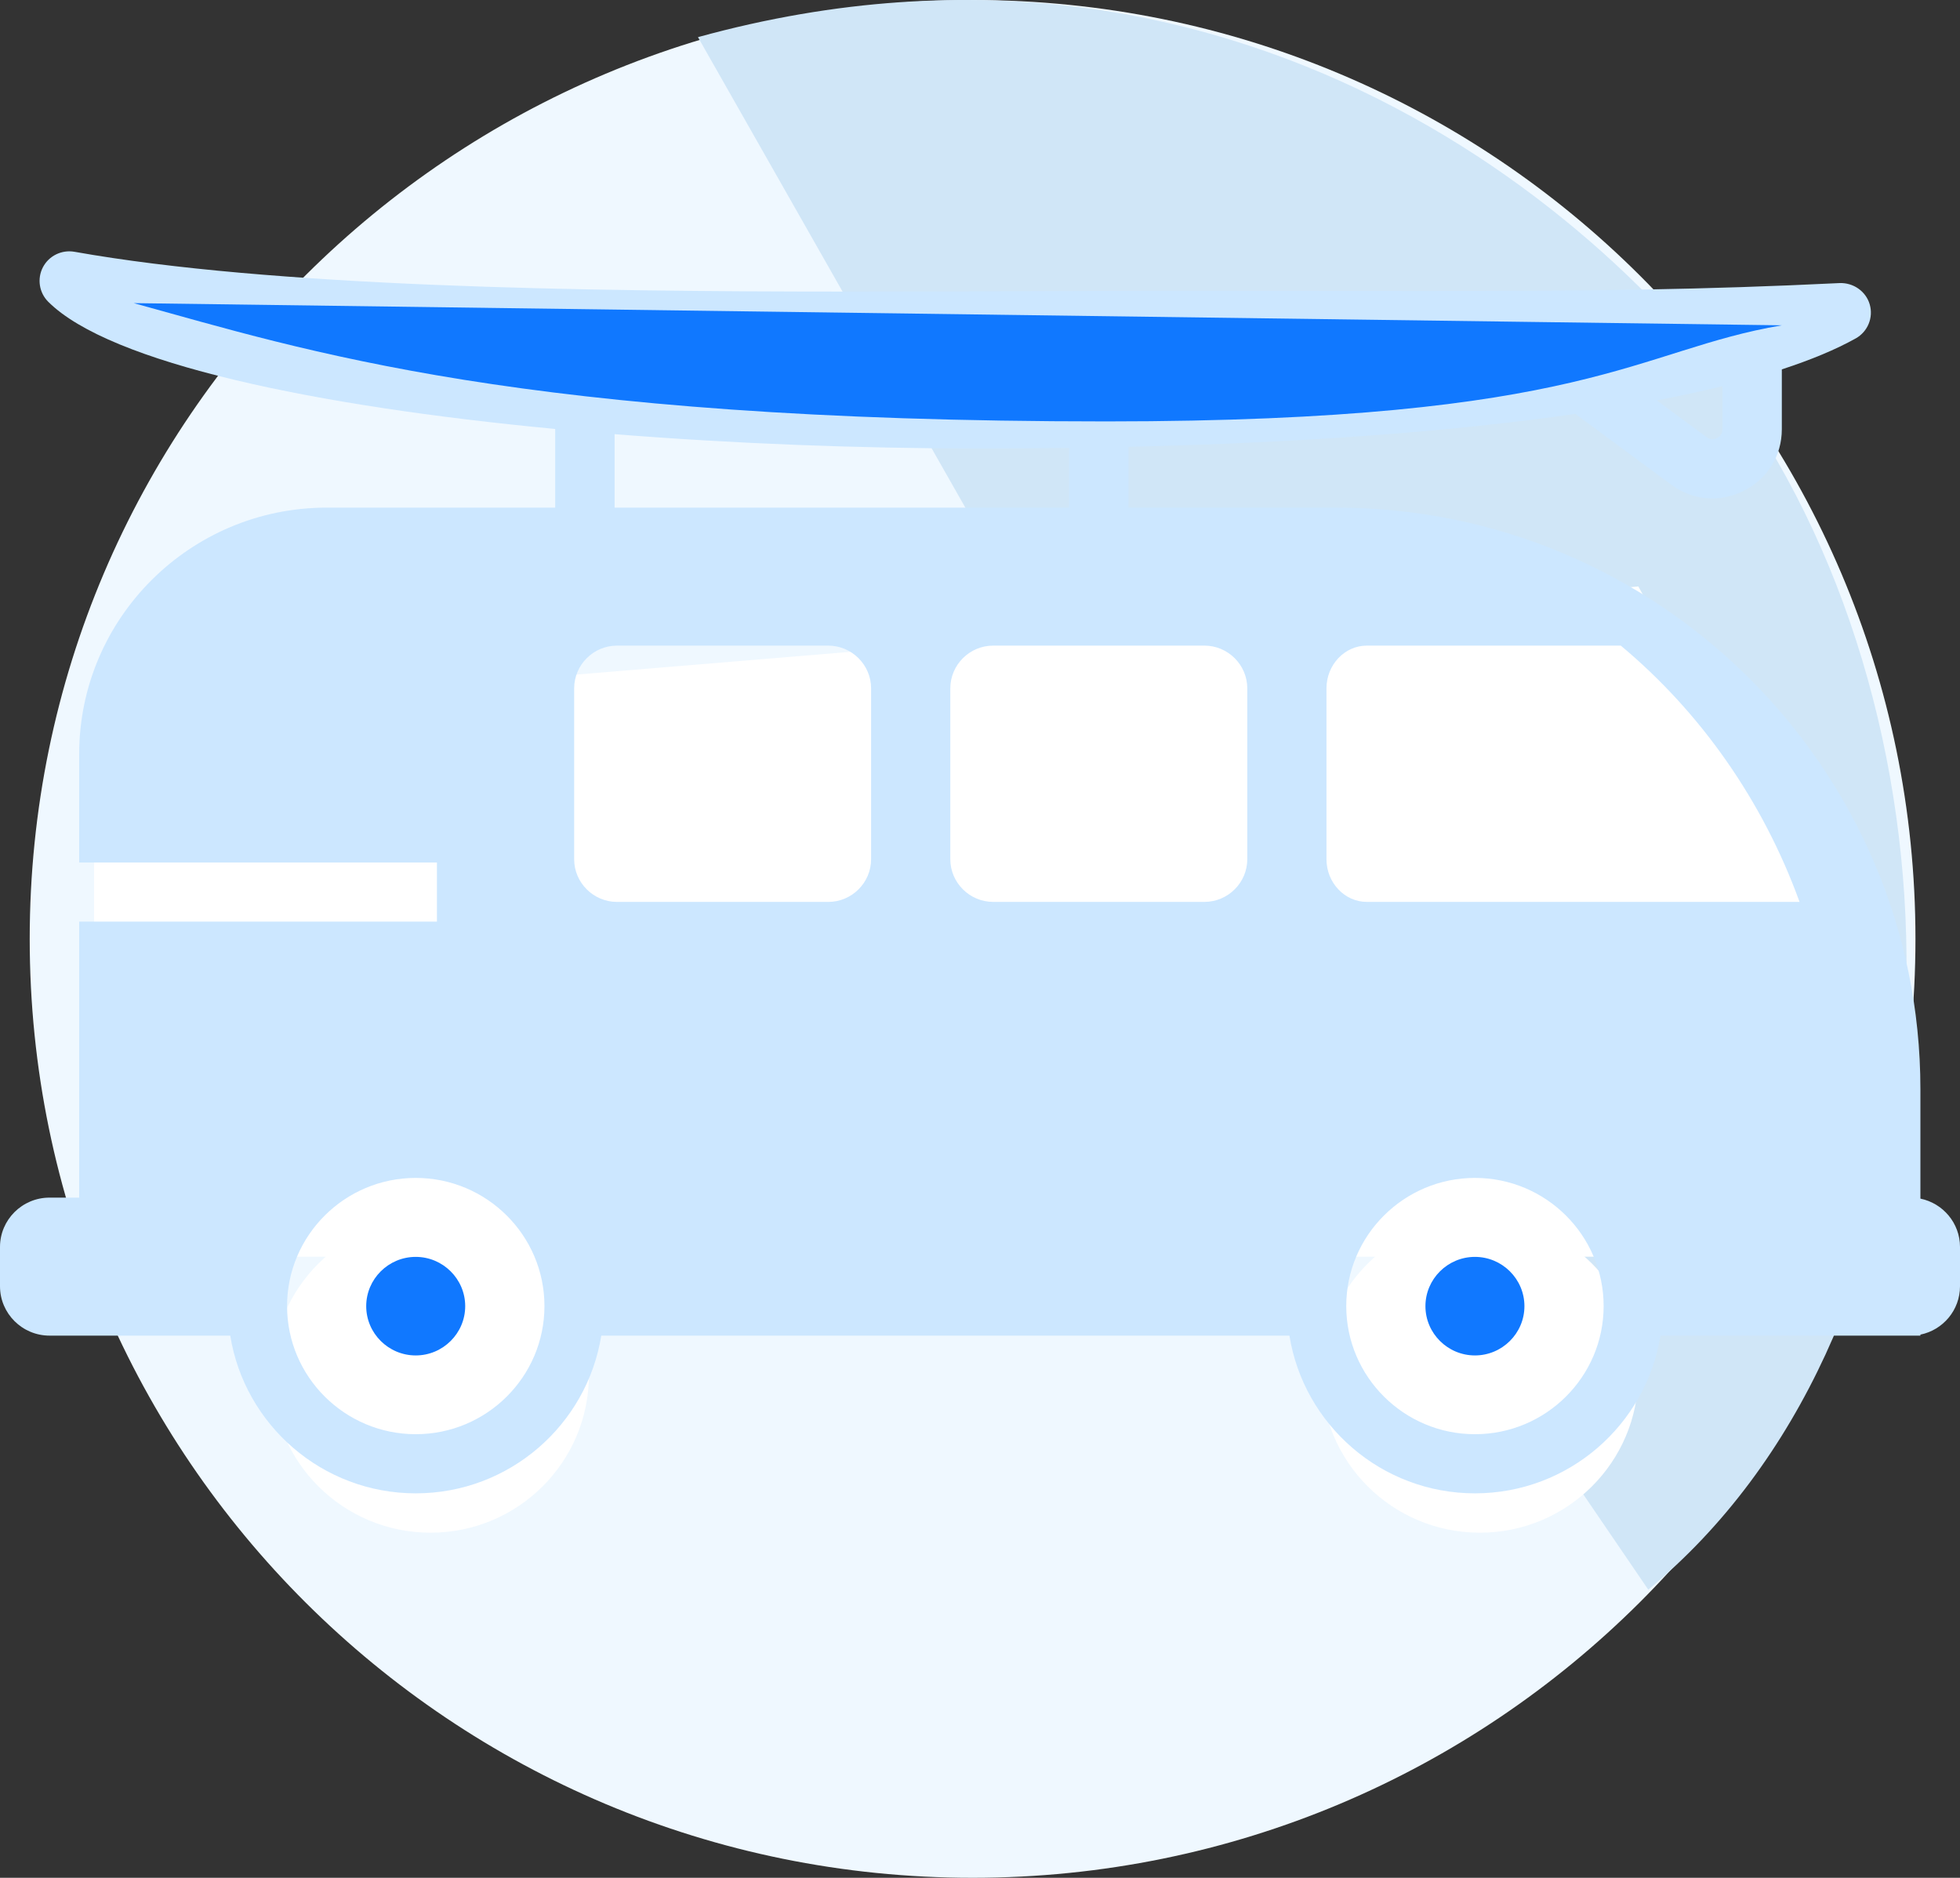 <svg width="95" height="91" viewBox="0 0 95 91" version="1.1" xmlns="http://www.w3.org/2000/svg" xmlns:xlink="http://www.w3.org/1999/xlink">
<rect x="0" y="0" width="95" height="91" fill="#333333" stroke="none"/>
<title>group_icon</title>
<desc>Created using Figma</desc>
<g id="Canvas" transform="translate(1095 1363)">
<g id="group_icon">
<g id="noun_1178185_cc">
<g id="Group">
<g id="Ellipse 4">
<use xlink:href="#path0_fill" transform="translate(-1093.56 -1363)" fill="#EFF8FF"/>
</g>
<g id="Vector 10">
<use xlink:href="#path1_fill" transform="translate(-1061.17 -1363)" fill="#D0E6F7"/>
</g>
<g id="Rectangle 25">
<use xlink:href="#path2_fill" transform="translate(-1090.44 -1334.58)" fill="#FFFFFF"/>
</g>
<g id="Ellipse 10">
<use xlink:href="#path3_fill" transform="translate(-1081.81 -1304.01)" fill="#FFFFFF"/>
</g>
<g id="Ellipse 10">
<use xlink:href="#path3_fill" transform="translate(-1030.95 -1304.01)" fill="#FFFFFF"/>
</g>
<g id="Vector">
<use xlink:href="#path4_fill" transform="translate(-1095 -1350.82)" fill="#CCE7FF"/>
<mask id="mask0_outline_ins">
<use xlink:href="#path4_fill" fill="white" transform="translate(-1095 -1350.82)"/>
</mask>
<g mask="url(#mask0_outline_ins)">
<use xlink:href="#path5_stroke_2x" transform="translate(-1095 -1350.82)" fill="#1078FF"/>
</g>
</g>
<g id="Vector">
<use xlink:href="#path6_fill" transform="translate(-1025.91 -1302.09)" fill="#1078FF"/>
</g>
<g id="Vector">
<use xlink:href="#path6_fill" transform="translate(-1077.25 -1302.09)" fill="#1078FF"/>
</g>
</g>
</g>
<g id="Vector 12">
<use xlink:href="#path7_fill" transform="translate(-1088.52 -1348.31)" fill="#1078FF"/>
</g>
</g>
</g>
<defs>
<path id="path0_fill" d="M 91.401 45.5C 91.401 70.629 70.941 91 45.701 91C 20.461 91 0 70.629 0 45.5C 0 20.371 20.461 0 45.701 0C 70.941 0 91.401 20.371 91.401 45.5Z"/>
<path id="path1_fill" d="M 26.269 48.016L 0 1.8C 27.061 -5.652 45.821 11.831 51.818 21.505C 62.254 38.701 60.814 64.855 46.061 77.036L 26.269 48.016Z"/>
<path id="path2_fill" d="M 0 6.21L 74.849 0L 85.044 18.511L 74.849 32.482L 0 32.482L 0 6.21Z"/>
<path id="path3_fill" d="M 15.354 7.643C 15.354 11.864 11.916 15.286 7.677 15.286C 3.437 15.286 0 11.864 0 7.643C 0 3.422 3.437 0 7.677 0C 11.916 0 15.354 3.422 15.354 7.643Z"/>
<path id="path4_fill" d="M 93.081 45.907L 93.081 40.606C 93.081 25.064 80.381 12.421 64.77 12.421L 54.696 12.421L 54.696 9.473C 63.115 9.277 70.439 8.732 76.356 7.877L 81.001 11.307C 81.601 11.75 82.292 11.975 82.992 11.975C 83.505 11.975 84.023 11.853 84.514 11.607C 85.672 11.026 86.364 9.909 86.364 8.618L 86.364 5.72C 87.783 5.257 88.982 4.757 89.946 4.22C 90.528 3.894 90.809 3.213 90.625 2.574C 90.441 1.935 89.831 1.516 89.171 1.538C 82.494 1.863 77.341 1.92 68.979 1.92L 68.974 1.92L 56.616 1.912C 54.373 1.912 51.995 1.921 49.525 1.931C 46.863 1.941 44.094 1.951 41.276 1.951C 28.012 1.951 13.165 1.722 3.611 0.022C 2.989 -0.087 2.372 0.215 2.081 0.769C 1.791 1.324 1.895 2.003 2.34 2.446C 5.335 5.427 15.231 7.5 26.91 8.608L 26.91 12.42L 15.836 12.42C 9.22 12.421 3.838 17.778 3.838 24.365L 3.838 29.617L 21.178 29.617L 21.178 32.483L 3.838 32.483L 3.838 45.858L 2.402 45.858C 1.078 45.858 0 46.93 0 48.249L 0 50.155C 0 51.473 1.078 52.546 2.402 52.546L 3.838 52.546L 11.16 52.546C 11.855 56.87 15.617 60.189 20.151 60.189C 24.687 60.189 28.448 56.87 29.143 52.546L 62.498 52.546C 63.193 56.87 66.955 60.189 71.49 60.189C 76.025 60.189 79.787 56.87 80.481 52.546L 82.525 52.546L 92.598 52.546L 93.081 52.546L 93.081 52.497C 94.175 52.275 95 51.309 95 50.155L 95 48.249C 95 47.095 94.175 46.13 93.081 45.907ZM 83.485 8.619C 83.485 8.818 83.397 8.959 83.219 9.048C 83.041 9.138 82.878 9.125 82.716 9.004L 80.303 7.223C 81.434 7.006 82.496 6.776 83.485 6.533L 83.485 8.619ZM 29.79 8.86C 35.565 9.321 41.66 9.555 47.5 9.555C 48.967 9.555 50.405 9.544 51.817 9.525L 51.817 12.421L 29.79 12.421L 29.79 8.86ZM 20.151 57.323C 16.712 57.323 13.914 54.537 13.914 51.113C 13.914 47.689 16.712 44.903 20.151 44.903C 23.591 44.903 26.389 47.689 26.389 51.113C 26.389 54.537 23.591 57.323 20.151 57.323ZM 27.829 29.458L 27.829 21.178C 27.829 20.04 28.765 19.107 29.908 19.107L 40.143 19.107C 41.287 19.107 42.222 20.04 42.222 21.178L 42.222 29.458C 42.222 30.597 41.287 31.528 40.143 31.528L 29.908 31.528C 28.765 31.528 27.829 30.597 27.829 29.458ZM 58.376 45.858L 47.5 45.858L 30.707 45.858L 60.455 45.858L 58.376 45.858ZM 60.455 29.458C 60.455 30.596 59.519 31.527 58.376 31.527L 48.14 31.527C 46.996 31.527 46.061 30.596 46.061 29.458L 46.061 21.178C 46.061 20.04 46.996 19.107 48.14 19.107L 58.376 19.107C 59.519 19.107 60.455 20.04 60.455 21.178L 60.455 29.458ZM 71.49 57.323C 68.051 57.323 65.252 54.537 65.252 51.113C 65.252 47.689 68.051 44.903 71.49 44.903C 74.929 44.903 77.727 47.689 77.727 51.113C 77.727 54.537 74.929 57.323 71.49 57.323ZM 66.249 31.527C 65.173 31.527 64.293 30.596 64.293 29.458L 64.293 21.178C 64.293 20.04 65.173 19.107 66.249 19.107L 78.558 19.107C 82.413 22.321 85.436 26.605 87.223 31.527L 66.249 31.527Z"/>
<path id="path5_stroke_2x" d="M 93.081 45.907L 90.081 45.907L 90.081 48.358L 92.483 48.847L 93.081 45.907ZM 54.696 12.421L 51.696 12.421L 51.696 15.421L 54.696 15.421L 54.696 12.421ZM 54.696 9.473L 54.626 6.473L 51.696 6.541L 51.696 9.473L 54.696 9.473ZM 76.356 7.877L 78.138 5.464L 77.147 4.732L 75.927 4.908L 76.356 7.877ZM 81.001 11.307L 79.218 13.72L 79.219 13.721L 81.001 11.307ZM 84.514 11.607L 85.86 14.288L 85.86 14.288L 84.514 11.607ZM 86.364 5.72L 85.434 2.867L 83.364 3.542L 83.364 5.72L 86.364 5.72ZM 89.946 4.22L 91.406 6.84L 91.41 6.838L 89.946 4.22ZM 89.171 1.538L 89.072 -1.46L 89.049 -1.459L 89.026 -1.458L 89.171 1.538ZM 68.974 1.92L 68.972 4.92L 68.974 4.92L 68.974 1.92ZM 56.616 1.912L 56.618 -1.088L 56.616 -1.088L 56.616 1.912ZM 49.525 1.931L 49.513 -1.069L 49.513 -1.069L 49.525 1.931ZM 3.611 0.022L 4.136 -2.932L 4.129 -2.933L 3.611 0.022ZM 2.081 0.769L -0.575 -0.625L -0.576 -0.623L 2.081 0.769ZM 2.34 2.446L 4.457 0.32L 4.455 0.318L 2.34 2.446ZM 26.91 8.608L 29.91 8.608L 29.91 5.879L 27.193 5.621L 26.91 8.608ZM 26.91 12.42L 26.91 15.42L 29.91 15.42L 29.91 12.42L 26.91 12.42ZM 15.836 12.42L 15.836 9.42L 15.836 9.42L 15.836 12.42ZM 3.838 29.617L 0.838 29.617L 0.838 32.617L 3.838 32.617L 3.838 29.617ZM 21.178 29.617L 24.178 29.617L 24.178 26.617L 21.178 26.617L 21.178 29.617ZM 21.178 32.483L 21.178 35.483L 24.178 35.483L 24.178 32.483L 21.178 32.483ZM 3.838 32.483L 3.838 29.483L 0.838 29.483L 0.838 32.483L 3.838 32.483ZM 3.838 45.858L 3.838 48.858L 6.838 48.858L 6.838 45.858L 3.838 45.858ZM 11.16 52.546L 14.122 52.07L 13.717 49.546L 11.16 49.546L 11.16 52.546ZM 29.143 52.546L 29.143 49.546L 26.587 49.546L 26.181 52.07L 29.143 52.546ZM 62.498 52.546L 65.46 52.07L 65.055 49.546L 62.498 49.546L 62.498 52.546ZM 80.481 52.546L 80.481 49.546L 77.925 49.546L 77.519 52.07L 80.481 52.546ZM 93.081 52.546L 93.081 55.546L 96.081 55.546L 96.081 52.546L 93.081 52.546ZM 93.081 52.497L 92.483 49.558L 90.081 50.046L 90.081 52.497L 93.081 52.497ZM 82.716 9.004L 84.504 6.595L 84.498 6.591L 82.716 9.004ZM 80.303 7.223L 79.738 4.276L 73.008 5.566L 78.521 9.636L 80.303 7.223ZM 83.485 6.533L 86.485 6.533L 86.485 2.705L 82.767 3.62L 83.485 6.533ZM 29.79 8.86L 30.028 5.87L 26.79 5.611L 26.79 8.86L 29.79 8.86ZM 51.817 9.525L 54.817 9.525L 54.817 6.484L 51.777 6.525L 51.817 9.525ZM 51.817 12.421L 51.817 15.421L 54.817 15.421L 54.817 12.421L 51.817 12.421ZM 29.79 12.421L 26.79 12.421L 26.79 15.421L 29.79 15.421L 29.79 12.421ZM 78.558 19.107L 80.479 16.803L 79.645 16.107L 78.558 16.107L 78.558 19.107ZM 87.223 31.527L 87.223 34.527L 91.505 34.527L 90.043 30.503L 87.223 31.527ZM 96.081 45.907L 96.081 40.606L 90.081 40.606L 90.081 45.907L 96.081 45.907ZM 96.081 40.606C 96.081 23.395 82.025 9.421 64.77 9.421L 64.77 15.421C 78.736 15.421 90.081 26.733 90.081 40.606L 96.081 40.606ZM 64.77 9.421L 54.696 9.421L 54.696 15.421L 64.77 15.421L 64.77 9.421ZM 57.696 12.421L 57.696 9.473L 51.696 9.473L 51.696 12.421L 57.696 12.421ZM 54.766 12.472C 63.262 12.273 70.765 11.714 76.785 10.846L 75.927 4.908C 70.113 5.75 62.969 6.28 54.626 6.473L 54.766 12.472ZM 74.574 10.29L 79.218 13.72L 82.783 8.894L 78.138 5.464L 74.574 10.29ZM 79.219 13.721C 80.229 14.418 81.823 14.938 82.992 14.975L 82.992 8.975C 82.964 8.975 82.936 8.97 82.906 8.96C 82.876 8.95 82.834 8.931 82.782 8.893L 79.219 13.721ZM 82.992 14.975C 83.849 14.955 85.045 14.674 85.86 14.288L 83.169 8.925C 83.085 8.967 83.027 8.975 82.992 8.975L 82.992 14.975ZM 85.86 14.288C 88.025 13.201 89.364 11.051 89.364 8.618L 83.364 8.618C 83.364 8.72 83.339 8.773 83.322 8.8C 83.305 8.827 83.266 8.877 83.169 8.926L 85.86 14.288ZM 89.364 8.618L 89.364 5.72L 83.364 5.72L 83.364 8.618L 89.364 8.618ZM 87.293 8.572C 88.826 8.07 90.292 7.456 91.406 6.84L 88.485 1.599C 87.672 2.058 86.74 2.445 85.434 2.867L 87.293 8.572ZM 91.41 6.838C 93.204 5.835 94.08 3.728 93.508 1.743L 87.743 3.405C 87.539 2.698 87.853 1.953 88.481 1.602L 91.41 6.838ZM 93.508 1.743C 92.923 -0.287 91.029 -1.525 89.072 -1.46L 89.271 4.537C 88.633 4.558 87.959 4.157 87.743 3.405L 93.508 1.743ZM 89.026 -1.458C 82.404 -1.136 77.324 -1.08 68.979 -1.08L 68.979 4.92C 77.357 4.92 82.583 4.862 89.317 4.535L 89.026 -1.458ZM 68.979 -1.08L 68.974 -1.08L 68.974 4.92L 68.979 4.92L 68.979 -1.08ZM 68.976 -1.08L 56.618 -1.088L 56.614 4.912L 68.972 4.92L 68.976 -1.08ZM 56.616 -1.088C 54.367 -1.088 51.983 -1.079 49.513 -1.069L 49.536 4.931C 52.007 4.921 54.379 4.912 56.616 4.912L 56.616 -1.088ZM 49.513 -1.069C 46.852 -1.059 44.089 -1.049 41.276 -1.049L 41.276 4.951C 44.1 4.951 46.874 4.941 49.537 4.931L 49.513 -1.069ZM 41.276 -1.049C 28.036 -1.049 13.451 -1.265 4.136 -2.932L 3.086 2.976C 12.878 4.708 27.989 4.951 41.276 4.951L 41.276 -1.049ZM 4.129 -2.933C 2.234 -3.265 0.328 -2.345 -0.575 -0.625L 4.738 2.163C 4.417 2.775 3.744 3.091 3.093 2.977L 4.129 -2.933ZM -0.576 -0.623C -1.478 1.098 -1.152 3.205 0.226 4.574L 4.455 0.318C 4.943 0.802 5.059 1.55 4.739 2.161L -0.576 -0.623ZM 0.224 4.572C 2.387 6.725 6.402 8.127 10.671 9.147C 15.109 10.204 20.71 11.032 26.627 11.595L 27.193 5.621C 21.431 5.076 16.245 4.313 12.066 3.312C 7.719 2.273 5.289 1.148 4.457 0.32L 0.224 4.572ZM 23.91 8.608L 23.91 12.42L 29.91 12.42L 29.91 8.608L 23.91 8.608ZM 26.91 9.42L 15.836 9.42L 15.836 15.42L 26.91 15.42L 26.91 9.42ZM 15.836 9.42C 7.576 9.421 0.838 16.109 0.838 24.365L 6.838 24.365C 6.838 19.448 10.864 15.421 15.837 15.42L 15.836 9.42ZM 0.838 24.365L 0.838 29.617L 6.838 29.617L 6.838 24.365L 0.838 24.365ZM 3.838 32.617L 21.178 32.617L 21.178 26.617L 3.838 26.617L 3.838 32.617ZM 18.178 29.617L 18.178 32.483L 24.178 32.483L 24.178 29.617L 18.178 29.617ZM 21.178 29.483L 3.838 29.483L 3.838 35.483L 21.178 35.483L 21.178 29.483ZM 0.838 32.483L 0.838 45.858L 6.838 45.858L 6.838 32.483L 0.838 32.483ZM 3.838 42.858L 2.402 42.858L 2.402 48.858L 3.838 48.858L 3.838 42.858ZM 2.402 42.858C -0.565 42.858 -3 45.26 -3 48.249L 3 48.249C 3 48.601 2.72 48.858 2.402 48.858L 2.402 42.858ZM -3 48.249L -3 50.155L 3 50.155L 3 48.249L -3 48.249ZM -3 50.155C -3 53.142 -0.567 55.546 2.402 55.546L 2.402 49.546C 2.722 49.546 3 49.804 3 50.155L -3 50.155ZM 2.402 55.546L 3.838 55.546L 3.838 49.546L 2.402 49.546L 2.402 55.546ZM 3.838 55.546L 11.16 55.546L 11.16 49.546L 3.838 49.546L 3.838 55.546ZM 8.198 53.022C 9.123 58.778 14.121 63.189 20.151 63.189L 20.151 57.189C 17.112 57.189 14.587 54.962 14.122 52.07L 8.198 53.022ZM 20.151 63.189C 26.182 63.189 31.18 58.778 32.105 53.022L 26.181 52.07C 25.716 54.962 23.191 57.189 20.151 57.189L 20.151 63.189ZM 29.143 55.546L 62.498 55.546L 62.498 49.546L 29.143 49.546L 29.143 55.546ZM 59.536 53.022C 60.461 58.778 65.459 63.189 71.49 63.189L 71.49 57.189C 68.45 57.189 65.925 54.962 65.46 52.07L 59.536 53.022ZM 71.49 63.189C 77.52 63.189 82.518 58.778 83.443 53.022L 77.519 52.07C 77.055 54.962 74.529 57.189 71.49 57.189L 71.49 63.189ZM 80.481 55.546L 82.525 55.546L 82.525 49.546L 80.481 49.546L 80.481 55.546ZM 82.525 55.546L 92.598 55.546L 92.598 49.546L 82.525 49.546L 82.525 55.546ZM 92.598 55.546L 93.081 55.546L 93.081 49.546L 92.598 49.546L 92.598 55.546ZM 96.081 52.546L 96.081 52.497L 90.081 52.497L 90.081 52.546L 96.081 52.546ZM 93.679 55.437C 96.133 54.938 98 52.773 98 50.155L 92 50.155C 92 49.844 92.217 49.612 92.483 49.558L 93.679 55.437ZM 98 50.155L 98 48.249L 92 48.249L 92 50.155L 98 50.155ZM 98 48.249C 98 45.629 96.131 43.467 93.679 42.968L 92.483 48.847C 92.218 48.793 92 48.561 92 48.249L 98 48.249ZM 80.485 8.619C 80.485 8.268 80.567 7.781 80.869 7.294C 81.171 6.807 81.567 6.521 81.871 6.368L 84.567 11.728C 85.747 11.135 86.485 9.965 86.485 8.619L 80.485 8.619ZM 81.871 6.368C 82.169 6.218 82.638 6.066 83.219 6.116C 83.8 6.166 84.237 6.397 84.504 6.595L 80.928 11.413C 82.001 12.21 83.377 12.327 84.567 11.728L 81.871 6.368ZM 84.498 6.591L 82.085 4.809L 78.521 9.636L 80.934 11.418L 84.498 6.591ZM 80.868 10.169C 82.033 9.945 83.171 9.699 84.202 9.446L 82.767 3.62C 81.82 3.853 80.835 4.066 79.738 4.276L 80.868 10.169ZM 80.485 6.533L 80.485 8.619L 86.485 8.619L 86.485 6.533L 80.485 6.533ZM 29.551 11.851C 35.388 12.315 41.602 12.554 47.5 12.555L 47.5 6.555C 41.718 6.555 35.741 6.326 30.028 5.87L 29.551 11.851ZM 47.5 12.555C 48.978 12.555 50.436 12.544 51.858 12.525L 51.777 6.525C 50.373 6.544 48.956 6.555 47.5 6.555L 47.5 12.555ZM 48.817 9.525L 48.817 12.421L 54.817 12.421L 54.817 9.525L 48.817 9.525ZM 51.817 9.421L 29.79 9.421L 29.79 15.421L 51.817 15.421L 51.817 9.421ZM 32.79 12.421L 32.79 8.86L 26.79 8.86L 26.79 12.421L 32.79 12.421ZM 20.151 54.323C 18.357 54.323 16.914 52.868 16.914 51.113L 10.914 51.113C 10.914 56.206 15.068 60.323 20.151 60.323L 20.151 54.323ZM 16.914 51.113C 16.914 49.358 18.357 47.903 20.151 47.903L 20.151 41.903C 15.068 41.903 10.914 46.02 10.914 51.113L 16.914 51.113ZM 20.151 47.903C 21.946 47.903 23.389 49.358 23.389 51.113L 29.389 51.113C 29.389 46.02 25.235 41.903 20.151 41.903L 20.151 47.903ZM 23.389 51.113C 23.389 52.868 21.946 54.323 20.151 54.323L 20.151 60.323C 25.235 60.323 29.389 56.206 29.389 51.113L 23.389 51.113ZM 30.829 29.458L 30.829 21.178L 24.829 21.178L 24.829 29.458L 30.829 29.458ZM 30.829 21.178C 30.829 21.707 30.411 22.107 29.908 22.107L 29.908 16.107C 27.119 16.107 24.829 18.372 24.829 21.178L 30.829 21.178ZM 29.908 22.107L 40.143 22.107L 40.143 16.107L 29.908 16.107L 29.908 22.107ZM 40.143 22.107C 39.641 22.107 39.222 21.708 39.222 21.178L 45.222 21.178C 45.222 18.371 42.932 16.107 40.143 16.107L 40.143 22.107ZM 39.222 21.178L 39.222 29.458L 45.222 29.458L 45.222 21.178L 39.222 21.178ZM 39.222 29.458C 39.222 28.927 39.642 28.528 40.143 28.528L 40.143 34.528C 42.931 34.528 45.222 32.266 45.222 29.458L 39.222 29.458ZM 40.143 28.528L 29.908 28.528L 29.908 34.528L 40.143 34.528L 40.143 28.528ZM 29.908 28.528C 30.41 28.528 30.829 28.928 30.829 29.458L 24.829 29.458C 24.829 32.265 27.12 34.528 29.908 34.528L 29.908 28.528ZM 58.376 42.858L 47.5 42.858L 47.5 48.858L 58.376 48.858L 58.376 42.858ZM 47.5 42.858L 30.707 42.858L 30.707 48.858L 47.5 48.858L 47.5 42.858ZM 30.707 48.858L 60.455 48.858L 60.455 42.858L 30.707 42.858L 30.707 48.858ZM 60.455 42.858L 58.376 42.858L 58.376 48.858L 60.455 48.858L 60.455 42.858ZM 57.455 29.458C 57.455 28.926 57.875 28.527 58.376 28.527L 58.376 34.527C 61.163 34.527 63.455 32.265 63.455 29.458L 57.455 29.458ZM 58.376 28.527L 48.14 28.527L 48.14 34.527L 58.376 34.527L 58.376 28.527ZM 48.14 28.527C 48.64 28.527 49.061 28.925 49.061 29.458L 43.061 29.458C 43.061 32.266 45.353 34.527 48.14 34.527L 48.14 28.527ZM 49.061 29.458L 49.061 21.178L 43.061 21.178L 43.061 29.458L 49.061 29.458ZM 49.061 21.178C 49.061 21.708 48.642 22.107 48.14 22.107L 48.14 16.107C 45.351 16.107 43.061 18.371 43.061 21.178L 49.061 21.178ZM 48.14 22.107L 58.376 22.107L 58.376 16.107L 48.14 16.107L 48.14 22.107ZM 58.376 22.107C 57.873 22.107 57.455 21.707 57.455 21.178L 63.455 21.178C 63.455 18.372 61.165 16.107 58.376 16.107L 58.376 22.107ZM 57.455 21.178L 57.455 29.458L 63.455 29.458L 63.455 21.178L 57.455 21.178ZM 71.49 54.323C 69.695 54.323 68.252 52.868 68.252 51.113L 62.252 51.113C 62.252 56.206 66.406 60.323 71.49 60.323L 71.49 54.323ZM 68.252 51.113C 68.252 49.358 69.695 47.903 71.49 47.903L 71.49 41.903C 66.406 41.903 62.252 46.02 62.252 51.113L 68.252 51.113ZM 71.49 47.903C 73.285 47.903 74.727 49.358 74.727 51.113L 80.727 51.113C 80.727 46.02 76.573 41.903 71.49 41.903L 71.49 47.903ZM 74.727 51.113C 74.727 52.868 73.285 54.323 71.49 54.323L 71.49 60.323C 76.573 60.323 80.727 56.206 80.727 51.113L 74.727 51.113ZM 66.249 28.527C 66.987 28.527 67.293 29.101 67.293 29.458L 61.293 29.458C 61.293 32.09 63.358 34.527 66.249 34.527L 66.249 28.527ZM 67.293 29.458L 67.293 21.178L 61.293 21.178L 61.293 29.458L 67.293 29.458ZM 67.293 21.178C 67.293 21.532 66.989 22.107 66.249 22.107L 66.249 16.107C 63.356 16.107 61.293 18.547 61.293 21.178L 67.293 21.178ZM 66.249 22.107L 78.558 22.107L 78.558 16.107L 66.249 16.107L 66.249 22.107ZM 76.637 21.412C 80.208 24.355 82.777 27.994 84.404 32.551L 90.043 30.503C 88.095 25.216 84.618 20.287 80.479 16.803L 76.637 21.412ZM 87.223 28.527L 66.249 28.527L 66.249 34.527L 87.223 34.527L 87.223 28.527Z"/>
<path id="path6_fill" d="M 2.399 0C 1.078 0 0 1.073 0 2.388C 0 3.703 1.078 4.776 2.399 4.776C 3.72 4.776 4.798 3.703 4.798 2.388C 4.798 1.073 3.72 0 2.399 0Z"/>
<path id="path7_fill" d="M 47.14 5.732C 18.712 5.732 8.277 2.269 0 0L 79.886 1.075C 72.809 2.269 70.578 5.732 47.14 5.732Z"/>
</defs>
</svg>

